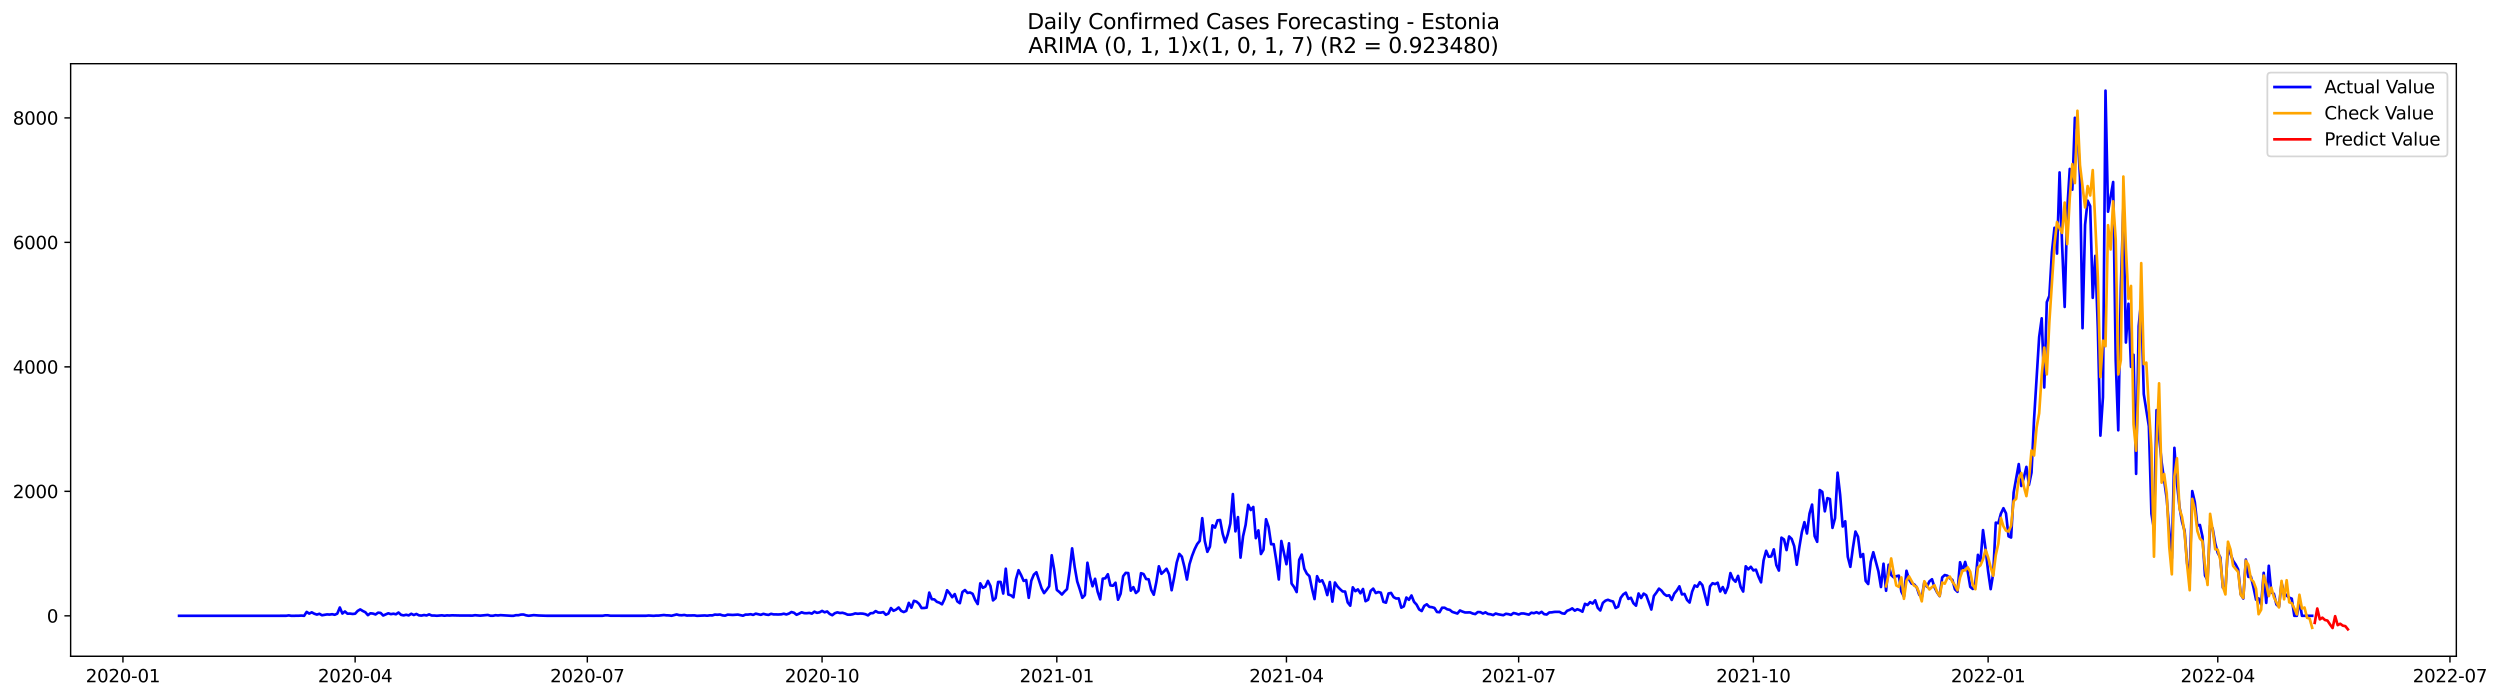 <?xml version="1.0" encoding="utf-8" standalone="no"?>
<!DOCTYPE svg PUBLIC "-//W3C//DTD SVG 1.1//EN"
  "http://www.w3.org/Graphics/SVG/1.1/DTD/svg11.dtd">
<svg xmlns:xlink="http://www.w3.org/1999/xlink" width="1403.361pt" height="392.274pt" viewBox="0 0 1403.361 392.274" xmlns="http://www.w3.org/2000/svg" version="1.1">
 <defs>
  <style type="text/css">*{stroke-linejoin: round; stroke-linecap: butt}</style>
 </defs>
 <g id="figure_1">
  <g id="patch_1">
   <path d="M 0 392.274 
L 1403.361 392.274 
L 1403.361 0 
L 0 0 
z
" style="fill: #ffffff"/>
  </g>
  <g id="axes_1">
   <g id="patch_2">
    <path d="M 39.65 368.396 
L 1378.85 368.396 
L 1378.85 35.755 
L 39.65 35.755 
z
" style="fill: #ffffff"/>
   </g>
   <g id="matplotlib.axis_1">
    <g id="xtick_1">
     <g id="line2d_1">
      <defs>
       <path id="m7195fd3044" d="M 0 0 
L 0 3.5 
" style="stroke: #000000; stroke-width: 0.8"/>
      </defs>
      <g>
       <use xlink:href="#m7195fd3044" x="69.012" y="368.396" style="stroke: #000000; stroke-width: 0.8"/>
      </g>
     </g>
     <g id="text_1">
      <!-- 2020-01 -->
      <g transform="translate(48.121 382.994)scale(0.1 -0.1)">
       <defs>
        <path id="DejaVuSans-32" d="M 1228 531 
L 3431 531 
L 3431 0 
L 469 0 
L 469 531 
Q 828 903 1448 1529 
Q 2069 2156 2228 2338 
Q 2531 2678 2651 2914 
Q 2772 3150 2772 3378 
Q 2772 3750 2511 3984 
Q 2250 4219 1831 4219 
Q 1534 4219 1204 4116 
Q 875 4013 500 3803 
L 500 4441 
Q 881 4594 1212 4672 
Q 1544 4750 1819 4750 
Q 2544 4750 2975 4387 
Q 3406 4025 3406 3419 
Q 3406 3131 3298 2873 
Q 3191 2616 2906 2266 
Q 2828 2175 2409 1742 
Q 1991 1309 1228 531 
z
" transform="scale(0.016)"/>
        <path id="DejaVuSans-30" d="M 2034 4250 
Q 1547 4250 1301 3770 
Q 1056 3291 1056 2328 
Q 1056 1369 1301 889 
Q 1547 409 2034 409 
Q 2525 409 2770 889 
Q 3016 1369 3016 2328 
Q 3016 3291 2770 3770 
Q 2525 4250 2034 4250 
z
M 2034 4750 
Q 2819 4750 3233 4129 
Q 3647 3509 3647 2328 
Q 3647 1150 3233 529 
Q 2819 -91 2034 -91 
Q 1250 -91 836 529 
Q 422 1150 422 2328 
Q 422 3509 836 4129 
Q 1250 4750 2034 4750 
z
" transform="scale(0.016)"/>
        <path id="DejaVuSans-2d" d="M 313 2009 
L 1997 2009 
L 1997 1497 
L 313 1497 
L 313 2009 
z
" transform="scale(0.016)"/>
        <path id="DejaVuSans-31" d="M 794 531 
L 1825 531 
L 1825 4091 
L 703 3866 
L 703 4441 
L 1819 4666 
L 2450 4666 
L 2450 531 
L 3481 531 
L 3481 0 
L 794 0 
L 794 531 
z
" transform="scale(0.016)"/>
       </defs>
       <use xlink:href="#DejaVuSans-32"/>
       <use xlink:href="#DejaVuSans-30" x="63.623"/>
       <use xlink:href="#DejaVuSans-32" x="127.246"/>
       <use xlink:href="#DejaVuSans-30" x="190.869"/>
       <use xlink:href="#DejaVuSans-2d" x="254.492"/>
       <use xlink:href="#DejaVuSans-30" x="290.576"/>
       <use xlink:href="#DejaVuSans-31" x="354.199"/>
      </g>
     </g>
    </g>
    <g id="xtick_2">
     <g id="line2d_2">
      <g>
       <use xlink:href="#m7195fd3044" x="199.351" y="368.396" style="stroke: #000000; stroke-width: 0.8"/>
      </g>
     </g>
     <g id="text_2">
      <!-- 2020-04 -->
      <g transform="translate(178.46 382.994)scale(0.1 -0.1)">
       <defs>
        <path id="DejaVuSans-34" d="M 2419 4116 
L 825 1625 
L 2419 1625 
L 2419 4116 
z
M 2253 4666 
L 3047 4666 
L 3047 1625 
L 3713 1625 
L 3713 1100 
L 3047 1100 
L 3047 0 
L 2419 0 
L 2419 1100 
L 313 1100 
L 313 1709 
L 2253 4666 
z
" transform="scale(0.016)"/>
       </defs>
       <use xlink:href="#DejaVuSans-32"/>
       <use xlink:href="#DejaVuSans-30" x="63.623"/>
       <use xlink:href="#DejaVuSans-32" x="127.246"/>
       <use xlink:href="#DejaVuSans-30" x="190.869"/>
       <use xlink:href="#DejaVuSans-2d" x="254.492"/>
       <use xlink:href="#DejaVuSans-30" x="290.576"/>
       <use xlink:href="#DejaVuSans-34" x="354.199"/>
      </g>
     </g>
    </g>
    <g id="xtick_3">
     <g id="line2d_3">
      <g>
       <use xlink:href="#m7195fd3044" x="329.691" y="368.396" style="stroke: #000000; stroke-width: 0.8"/>
      </g>
     </g>
     <g id="text_3">
      <!-- 2020-07 -->
      <g transform="translate(308.799 382.994)scale(0.1 -0.1)">
       <defs>
        <path id="DejaVuSans-37" d="M 525 4666 
L 3525 4666 
L 3525 4397 
L 1831 0 
L 1172 0 
L 2766 4134 
L 525 4134 
L 525 4666 
z
" transform="scale(0.016)"/>
       </defs>
       <use xlink:href="#DejaVuSans-32"/>
       <use xlink:href="#DejaVuSans-30" x="63.623"/>
       <use xlink:href="#DejaVuSans-32" x="127.246"/>
       <use xlink:href="#DejaVuSans-30" x="190.869"/>
       <use xlink:href="#DejaVuSans-2d" x="254.492"/>
       <use xlink:href="#DejaVuSans-30" x="290.576"/>
       <use xlink:href="#DejaVuSans-37" x="354.199"/>
      </g>
     </g>
    </g>
    <g id="xtick_4">
     <g id="line2d_4">
      <g>
       <use xlink:href="#m7195fd3044" x="461.462" y="368.396" style="stroke: #000000; stroke-width: 0.8"/>
      </g>
     </g>
     <g id="text_4">
      <!-- 2020-10 -->
      <g transform="translate(440.571 382.994)scale(0.1 -0.1)">
       <use xlink:href="#DejaVuSans-32"/>
       <use xlink:href="#DejaVuSans-30" x="63.623"/>
       <use xlink:href="#DejaVuSans-32" x="127.246"/>
       <use xlink:href="#DejaVuSans-30" x="190.869"/>
       <use xlink:href="#DejaVuSans-2d" x="254.492"/>
       <use xlink:href="#DejaVuSans-31" x="290.576"/>
       <use xlink:href="#DejaVuSans-30" x="354.199"/>
      </g>
     </g>
    </g>
    <g id="xtick_5">
     <g id="line2d_5">
      <g>
       <use xlink:href="#m7195fd3044" x="593.234" y="368.396" style="stroke: #000000; stroke-width: 0.8"/>
      </g>
     </g>
     <g id="text_5">
      <!-- 2021-01 -->
      <g transform="translate(572.342 382.994)scale(0.1 -0.1)">
       <use xlink:href="#DejaVuSans-32"/>
       <use xlink:href="#DejaVuSans-30" x="63.623"/>
       <use xlink:href="#DejaVuSans-32" x="127.246"/>
       <use xlink:href="#DejaVuSans-31" x="190.869"/>
       <use xlink:href="#DejaVuSans-2d" x="254.492"/>
       <use xlink:href="#DejaVuSans-30" x="290.576"/>
       <use xlink:href="#DejaVuSans-31" x="354.199"/>
      </g>
     </g>
    </g>
    <g id="xtick_6">
     <g id="line2d_6">
      <g>
       <use xlink:href="#m7195fd3044" x="722.141" y="368.396" style="stroke: #000000; stroke-width: 0.8"/>
      </g>
     </g>
     <g id="text_6">
      <!-- 2021-04 -->
      <g transform="translate(701.249 382.994)scale(0.1 -0.1)">
       <use xlink:href="#DejaVuSans-32"/>
       <use xlink:href="#DejaVuSans-30" x="63.623"/>
       <use xlink:href="#DejaVuSans-32" x="127.246"/>
       <use xlink:href="#DejaVuSans-31" x="190.869"/>
       <use xlink:href="#DejaVuSans-2d" x="254.492"/>
       <use xlink:href="#DejaVuSans-30" x="290.576"/>
       <use xlink:href="#DejaVuSans-34" x="354.199"/>
      </g>
     </g>
    </g>
    <g id="xtick_7">
     <g id="line2d_7">
      <g>
       <use xlink:href="#m7195fd3044" x="852.48" y="368.396" style="stroke: #000000; stroke-width: 0.8"/>
      </g>
     </g>
     <g id="text_7">
      <!-- 2021-07 -->
      <g transform="translate(831.589 382.994)scale(0.1 -0.1)">
       <use xlink:href="#DejaVuSans-32"/>
       <use xlink:href="#DejaVuSans-30" x="63.623"/>
       <use xlink:href="#DejaVuSans-32" x="127.246"/>
       <use xlink:href="#DejaVuSans-31" x="190.869"/>
       <use xlink:href="#DejaVuSans-2d" x="254.492"/>
       <use xlink:href="#DejaVuSans-30" x="290.576"/>
       <use xlink:href="#DejaVuSans-37" x="354.199"/>
      </g>
     </g>
    </g>
    <g id="xtick_8">
     <g id="line2d_8">
      <g>
       <use xlink:href="#m7195fd3044" x="984.251" y="368.396" style="stroke: #000000; stroke-width: 0.8"/>
      </g>
     </g>
     <g id="text_8">
      <!-- 2021-10 -->
      <g transform="translate(963.36 382.994)scale(0.1 -0.1)">
       <use xlink:href="#DejaVuSans-32"/>
       <use xlink:href="#DejaVuSans-30" x="63.623"/>
       <use xlink:href="#DejaVuSans-32" x="127.246"/>
       <use xlink:href="#DejaVuSans-31" x="190.869"/>
       <use xlink:href="#DejaVuSans-2d" x="254.492"/>
       <use xlink:href="#DejaVuSans-31" x="290.576"/>
       <use xlink:href="#DejaVuSans-30" x="354.199"/>
      </g>
     </g>
    </g>
    <g id="xtick_9">
     <g id="line2d_9">
      <g>
       <use xlink:href="#m7195fd3044" x="1116.023" y="368.396" style="stroke: #000000; stroke-width: 0.8"/>
      </g>
     </g>
     <g id="text_9">
      <!-- 2022-01 -->
      <g transform="translate(1095.132 382.994)scale(0.1 -0.1)">
       <use xlink:href="#DejaVuSans-32"/>
       <use xlink:href="#DejaVuSans-30" x="63.623"/>
       <use xlink:href="#DejaVuSans-32" x="127.246"/>
       <use xlink:href="#DejaVuSans-32" x="190.869"/>
       <use xlink:href="#DejaVuSans-2d" x="254.492"/>
       <use xlink:href="#DejaVuSans-30" x="290.576"/>
       <use xlink:href="#DejaVuSans-31" x="354.199"/>
      </g>
     </g>
    </g>
    <g id="xtick_10">
     <g id="line2d_10">
      <g>
       <use xlink:href="#m7195fd3044" x="1244.93" y="368.396" style="stroke: #000000; stroke-width: 0.8"/>
      </g>
     </g>
     <g id="text_10">
      <!-- 2022-04 -->
      <g transform="translate(1224.039 382.994)scale(0.1 -0.1)">
       <use xlink:href="#DejaVuSans-32"/>
       <use xlink:href="#DejaVuSans-30" x="63.623"/>
       <use xlink:href="#DejaVuSans-32" x="127.246"/>
       <use xlink:href="#DejaVuSans-32" x="190.869"/>
       <use xlink:href="#DejaVuSans-2d" x="254.492"/>
       <use xlink:href="#DejaVuSans-30" x="290.576"/>
       <use xlink:href="#DejaVuSans-34" x="354.199"/>
      </g>
     </g>
    </g>
    <g id="xtick_11">
     <g id="line2d_11">
      <g>
       <use xlink:href="#m7195fd3044" x="1375.269" y="368.396" style="stroke: #000000; stroke-width: 0.8"/>
      </g>
     </g>
     <g id="text_11">
      <!-- 2022-07 -->
      <g transform="translate(1354.378 382.994)scale(0.1 -0.1)">
       <use xlink:href="#DejaVuSans-32"/>
       <use xlink:href="#DejaVuSans-30" x="63.623"/>
       <use xlink:href="#DejaVuSans-32" x="127.246"/>
       <use xlink:href="#DejaVuSans-32" x="190.869"/>
       <use xlink:href="#DejaVuSans-2d" x="254.492"/>
       <use xlink:href="#DejaVuSans-30" x="290.576"/>
       <use xlink:href="#DejaVuSans-37" x="354.199"/>
      </g>
     </g>
    </g>
   </g>
   <g id="matplotlib.axis_2">
    <g id="ytick_1">
     <g id="line2d_12">
      <defs>
       <path id="mf595c53044" d="M 0 0 
L -3.5 0 
" style="stroke: #000000; stroke-width: 0.8"/>
      </defs>
      <g>
       <use xlink:href="#mf595c53044" x="39.65" y="345.691" style="stroke: #000000; stroke-width: 0.8"/>
      </g>
     </g>
     <g id="text_12">
      <!-- 0 -->
      <g transform="translate(26.288 349.491)scale(0.1 -0.1)">
       <use xlink:href="#DejaVuSans-30"/>
      </g>
     </g>
    </g>
    <g id="ytick_2">
     <g id="line2d_13">
      <g>
       <use xlink:href="#mf595c53044" x="39.65" y="275.813" style="stroke: #000000; stroke-width: 0.8"/>
      </g>
     </g>
     <g id="text_13">
      <!-- 2000 -->
      <g transform="translate(7.2 279.612)scale(0.1 -0.1)">
       <use xlink:href="#DejaVuSans-32"/>
       <use xlink:href="#DejaVuSans-30" x="63.623"/>
       <use xlink:href="#DejaVuSans-30" x="127.246"/>
       <use xlink:href="#DejaVuSans-30" x="190.869"/>
      </g>
     </g>
    </g>
    <g id="ytick_3">
     <g id="line2d_14">
      <g>
       <use xlink:href="#mf595c53044" x="39.65" y="205.935" style="stroke: #000000; stroke-width: 0.8"/>
      </g>
     </g>
     <g id="text_14">
      <!-- 4000 -->
      <g transform="translate(7.2 209.734)scale(0.1 -0.1)">
       <use xlink:href="#DejaVuSans-34"/>
       <use xlink:href="#DejaVuSans-30" x="63.623"/>
       <use xlink:href="#DejaVuSans-30" x="127.246"/>
       <use xlink:href="#DejaVuSans-30" x="190.869"/>
      </g>
     </g>
    </g>
    <g id="ytick_4">
     <g id="line2d_15">
      <g>
       <use xlink:href="#mf595c53044" x="39.65" y="136.057" style="stroke: #000000; stroke-width: 0.8"/>
      </g>
     </g>
     <g id="text_15">
      <!-- 6000 -->
      <g transform="translate(7.2 139.856)scale(0.1 -0.1)">
       <defs>
        <path id="DejaVuSans-36" d="M 2113 2584 
Q 1688 2584 1439 2293 
Q 1191 2003 1191 1497 
Q 1191 994 1439 701 
Q 1688 409 2113 409 
Q 2538 409 2786 701 
Q 3034 994 3034 1497 
Q 3034 2003 2786 2293 
Q 2538 2584 2113 2584 
z
M 3366 4563 
L 3366 3988 
Q 3128 4100 2886 4159 
Q 2644 4219 2406 4219 
Q 1781 4219 1451 3797 
Q 1122 3375 1075 2522 
Q 1259 2794 1537 2939 
Q 1816 3084 2150 3084 
Q 2853 3084 3261 2657 
Q 3669 2231 3669 1497 
Q 3669 778 3244 343 
Q 2819 -91 2113 -91 
Q 1303 -91 875 529 
Q 447 1150 447 2328 
Q 447 3434 972 4092 
Q 1497 4750 2381 4750 
Q 2619 4750 2861 4703 
Q 3103 4656 3366 4563 
z
" transform="scale(0.016)"/>
       </defs>
       <use xlink:href="#DejaVuSans-36"/>
       <use xlink:href="#DejaVuSans-30" x="63.623"/>
       <use xlink:href="#DejaVuSans-30" x="127.246"/>
       <use xlink:href="#DejaVuSans-30" x="190.869"/>
      </g>
     </g>
    </g>
    <g id="ytick_5">
     <g id="line2d_16">
      <g>
       <use xlink:href="#mf595c53044" x="39.65" y="66.179" style="stroke: #000000; stroke-width: 0.8"/>
      </g>
     </g>
     <g id="text_16">
      <!-- 8000 -->
      <g transform="translate(7.2 69.978)scale(0.1 -0.1)">
       <defs>
        <path id="DejaVuSans-38" d="M 2034 2216 
Q 1584 2216 1326 1975 
Q 1069 1734 1069 1313 
Q 1069 891 1326 650 
Q 1584 409 2034 409 
Q 2484 409 2743 651 
Q 3003 894 3003 1313 
Q 3003 1734 2745 1975 
Q 2488 2216 2034 2216 
z
M 1403 2484 
Q 997 2584 770 2862 
Q 544 3141 544 3541 
Q 544 4100 942 4425 
Q 1341 4750 2034 4750 
Q 2731 4750 3128 4425 
Q 3525 4100 3525 3541 
Q 3525 3141 3298 2862 
Q 3072 2584 2669 2484 
Q 3125 2378 3379 2068 
Q 3634 1759 3634 1313 
Q 3634 634 3220 271 
Q 2806 -91 2034 -91 
Q 1263 -91 848 271 
Q 434 634 434 1313 
Q 434 1759 690 2068 
Q 947 2378 1403 2484 
z
M 1172 3481 
Q 1172 3119 1398 2916 
Q 1625 2713 2034 2713 
Q 2441 2713 2670 2916 
Q 2900 3119 2900 3481 
Q 2900 3844 2670 4047 
Q 2441 4250 2034 4250 
Q 1625 4250 1398 4047 
Q 1172 3844 1172 3481 
z
" transform="scale(0.016)"/>
       </defs>
       <use xlink:href="#DejaVuSans-38"/>
       <use xlink:href="#DejaVuSans-30" x="63.623"/>
       <use xlink:href="#DejaVuSans-30" x="127.246"/>
       <use xlink:href="#DejaVuSans-30" x="190.869"/>
      </g>
     </g>
    </g>
   </g>
   <g id="line2d_17">
    <path d="M 100.523 345.691 
L 160.679 345.656 
L 162.112 345.447 
L 163.544 345.691 
L 167.841 345.622 
L 169.273 345.552 
L 170.705 345.691 
L 172.138 343.49 
L 173.57 344.434 
L 175.002 343.735 
L 176.435 344.503 
L 177.867 344.993 
L 179.299 344.538 
L 180.731 345.377 
L 183.596 344.888 
L 185.028 344.993 
L 186.461 344.783 
L 187.893 345.097 
L 189.325 344.469 
L 190.758 341.01 
L 192.19 344.399 
L 193.622 343.246 
L 195.054 344.503 
L 196.487 344.434 
L 197.919 344.643 
L 199.351 344.503 
L 200.784 342.931 
L 202.216 342.093 
L 203.648 342.966 
L 205.081 343.665 
L 206.513 345.307 
L 207.945 344.259 
L 209.377 344.434 
L 210.81 344.923 
L 212.242 343.909 
L 213.674 344.084 
L 215.107 345.517 
L 217.971 344.259 
L 219.404 344.748 
L 220.836 344.503 
L 222.268 344.818 
L 223.7 343.84 
L 225.133 345.132 
L 226.565 345.447 
L 227.997 345.097 
L 229.43 345.447 
L 230.862 344.538 
L 232.294 345.237 
L 233.727 344.643 
L 235.159 345.412 
L 236.591 345.552 
L 238.023 345.237 
L 239.456 345.482 
L 240.888 344.888 
L 242.32 345.517 
L 243.753 345.517 
L 245.185 345.656 
L 248.05 345.412 
L 249.482 345.622 
L 250.914 345.447 
L 252.346 345.517 
L 253.779 345.412 
L 258.076 345.517 
L 265.237 345.552 
L 266.669 345.342 
L 269.534 345.587 
L 273.831 345.202 
L 275.263 345.622 
L 276.696 345.656 
L 278.128 345.342 
L 279.56 345.482 
L 280.992 345.307 
L 286.722 345.656 
L 288.154 345.691 
L 289.586 345.342 
L 291.019 345.342 
L 292.451 344.993 
L 293.883 344.958 
L 295.315 345.412 
L 296.748 345.656 
L 299.612 345.307 
L 302.477 345.517 
L 306.774 345.656 
L 338.284 345.656 
L 339.717 345.412 
L 341.149 345.412 
L 342.581 345.622 
L 348.311 345.656 
L 362.634 345.656 
L 364.066 345.517 
L 366.93 345.691 
L 368.363 345.552 
L 369.795 345.552 
L 372.66 345.237 
L 374.092 345.412 
L 375.524 345.447 
L 376.957 345.656 
L 379.821 344.923 
L 381.253 345.307 
L 382.686 345.377 
L 384.118 345.202 
L 385.55 345.517 
L 389.847 345.447 
L 391.28 345.691 
L 395.576 345.482 
L 397.009 345.622 
L 398.441 345.412 
L 399.873 345.447 
L 401.306 344.993 
L 402.738 345.097 
L 404.17 344.958 
L 405.603 345.447 
L 407.035 345.587 
L 408.467 345.028 
L 411.332 345.202 
L 414.196 344.993 
L 417.061 345.622 
L 418.493 344.993 
L 419.926 344.993 
L 421.358 344.783 
L 422.79 345.167 
L 424.222 344.469 
L 427.087 345.132 
L 428.519 344.573 
L 429.952 344.958 
L 431.384 345.167 
L 432.816 344.573 
L 434.249 344.888 
L 437.113 344.923 
L 438.545 344.853 
L 439.978 344.503 
L 441.41 344.923 
L 442.842 344.434 
L 444.275 343.56 
L 445.707 343.979 
L 447.139 345.097 
L 448.571 344.469 
L 450.004 343.7 
L 451.436 344.189 
L 452.868 344.224 
L 454.301 344.049 
L 455.733 344.469 
L 457.165 343.35 
L 458.598 344.014 
L 460.03 343.735 
L 461.462 342.931 
L 462.894 343.7 
L 464.327 343.246 
L 465.759 344.643 
L 467.191 345.342 
L 468.624 344.224 
L 470.056 343.735 
L 471.488 344.119 
L 472.921 343.979 
L 474.353 344.399 
L 475.785 345.028 
L 477.217 345.062 
L 478.65 344.818 
L 480.082 344.329 
L 481.514 344.538 
L 482.947 344.399 
L 484.379 344.469 
L 485.811 344.783 
L 487.244 345.447 
L 488.676 344.224 
L 490.108 344.154 
L 491.54 343.036 
L 492.973 343.84 
L 494.405 343.909 
L 495.837 343.595 
L 497.27 345.097 
L 498.702 344.399 
L 500.134 341.324 
L 501.567 342.861 
L 502.999 342.197 
L 504.431 341.01 
L 505.863 342.896 
L 507.296 343.56 
L 508.728 342.931 
L 510.16 338.424 
L 511.593 341.114 
L 513.025 337.271 
L 514.457 337.725 
L 515.89 338.983 
L 517.322 341.324 
L 518.754 341.289 
L 520.186 341.079 
L 521.619 332.659 
L 523.051 336.363 
L 524.483 336.467 
L 525.916 337.83 
L 527.348 338.319 
L 528.78 339.228 
L 530.213 336.223 
L 531.645 331.331 
L 533.077 333.078 
L 534.509 335.245 
L 535.942 333.498 
L 537.374 337.586 
L 538.806 338.599 
L 540.239 332.345 
L 541.671 331.227 
L 543.103 332.834 
L 544.536 332.589 
L 545.968 333.323 
L 547.4 336.747 
L 548.832 339.088 
L 550.265 327.453 
L 551.697 329.969 
L 553.129 329.27 
L 554.562 326.091 
L 555.994 328.991 
L 557.426 337.026 
L 558.859 335.769 
L 560.291 326.685 
L 561.723 326.685 
L 563.155 333.183 
L 564.588 319.243 
L 566.02 333.742 
L 567.452 334.161 
L 568.885 335.314 
L 570.317 325.112 
L 571.749 320.081 
L 573.182 322.841 
L 574.614 326.091 
L 576.046 325.601 
L 577.478 335.594 
L 578.911 325.986 
L 580.343 322.562 
L 581.775 321.234 
L 584.64 330.143 
L 586.072 332.939 
L 587.505 331.157 
L 588.937 329.095 
L 590.369 311.696 
L 591.801 320.046 
L 593.234 331.157 
L 594.666 332.31 
L 596.098 333.742 
L 597.531 332.065 
L 598.963 330.703 
L 600.395 320.64 
L 601.828 307.817 
L 603.26 318.229 
L 604.692 326.405 
L 606.124 330.772 
L 607.557 335.594 
L 608.989 334.057 
L 610.421 315.888 
L 611.854 323.68 
L 613.286 329.095 
L 614.718 324.903 
L 616.151 332.135 
L 617.583 336.433 
L 619.015 324.833 
L 620.447 324.623 
L 621.88 322.352 
L 623.312 328.606 
L 624.744 328.816 
L 626.177 327.104 
L 627.609 336.642 
L 629.041 333.288 
L 630.474 323.47 
L 631.906 321.583 
L 633.338 321.688 
L 634.77 331.576 
L 636.203 329.584 
L 637.635 332.869 
L 639.067 331.611 
L 640.5 321.758 
L 641.932 322.247 
L 643.364 325.042 
L 644.797 325.182 
L 646.229 331.157 
L 647.661 333.847 
L 649.093 326.754 
L 650.526 317.88 
L 651.958 322.108 
L 653.39 320.78 
L 654.823 319.277 
L 656.255 322.387 
L 657.687 331.331 
L 659.12 324.134 
L 660.552 315.784 
L 661.984 310.927 
L 663.416 312.464 
L 664.849 318.194 
L 666.281 325.322 
L 667.713 316.727 
L 669.146 312.08 
L 670.578 308.376 
L 672.01 305.442 
L 673.443 303.66 
L 674.875 290.872 
L 676.307 303.73 
L 677.739 309.774 
L 679.172 306.874 
L 680.604 294.89 
L 682.036 296.183 
L 683.469 292.095 
L 684.901 291.885 
L 686.333 299.607 
L 687.766 304.463 
L 689.198 299.991 
L 690.63 293.912 
L 692.062 277.351 
L 693.495 298.279 
L 694.927 290.278 
L 696.359 313.023 
L 697.792 301.004 
L 699.224 294.61 
L 700.656 283.395 
L 702.089 286.295 
L 703.521 284.583 
L 704.953 302.087 
L 706.385 297.72 
L 707.818 310.997 
L 709.25 308.586 
L 710.682 291.466 
L 712.115 295.763 
L 713.547 305.511 
L 714.979 305.477 
L 716.411 314.526 
L 717.844 325.287 
L 719.276 303.695 
L 722.141 316.727 
L 723.573 304.987 
L 725.005 327.558 
L 726.438 329.55 
L 727.87 332.345 
L 729.302 314.281 
L 730.734 311.311 
L 732.167 319.243 
L 733.599 322.038 
L 735.031 323.4 
L 736.464 330.388 
L 737.896 336.293 
L 739.328 323.435 
L 740.761 326.51 
L 742.193 325.741 
L 743.625 328.991 
L 745.057 334.057 
L 746.49 326.719 
L 747.922 337.725 
L 749.354 326.999 
L 750.787 329.2 
L 752.219 330.703 
L 753.651 331.995 
L 755.084 332.065 
L 756.516 338.179 
L 757.948 339.996 
L 759.38 329.689 
L 760.813 331.856 
L 762.245 330.842 
L 763.677 333.043 
L 765.11 330.633 
L 766.542 337.481 
L 767.974 336.677 
L 769.407 331.681 
L 770.839 330.423 
L 772.271 332.904 
L 773.703 332.345 
L 775.136 332.694 
L 776.568 337.83 
L 778 338.319 
L 779.433 333.148 
L 780.865 332.834 
L 782.297 335.21 
L 783.73 335.978 
L 785.162 335.908 
L 786.594 341.114 
L 788.026 340.346 
L 789.459 335.419 
L 790.891 336.712 
L 792.323 334.266 
L 793.756 337.83 
L 795.188 339.402 
L 796.62 342.093 
L 798.053 343.001 
L 799.485 340.101 
L 800.917 339.228 
L 802.349 340.66 
L 803.782 340.835 
L 805.214 341.254 
L 806.646 343.525 
L 808.079 343.665 
L 809.511 341.149 
L 810.943 341.149 
L 812.376 342.023 
L 813.808 342.337 
L 815.24 343.49 
L 818.105 344.399 
L 819.537 342.687 
L 820.969 343.316 
L 822.402 343.805 
L 825.266 343.77 
L 826.699 344.399 
L 828.131 344.713 
L 829.563 343.56 
L 830.995 343.63 
L 832.428 344.399 
L 833.86 343.735 
L 835.292 344.643 
L 836.725 344.818 
L 838.157 345.272 
L 839.589 344.399 
L 841.022 344.818 
L 843.886 345.342 
L 845.318 344.538 
L 846.751 344.748 
L 848.183 345.167 
L 849.615 344.119 
L 851.048 344.434 
L 852.48 344.958 
L 853.912 344.364 
L 855.345 344.364 
L 858.209 345.028 
L 859.641 343.944 
L 861.074 344.224 
L 862.506 343.665 
L 863.938 344.329 
L 865.371 343.455 
L 866.803 344.748 
L 868.235 344.958 
L 869.668 343.805 
L 871.1 343.735 
L 872.532 343.49 
L 875.397 343.455 
L 876.829 344.259 
L 878.261 344.503 
L 879.694 342.861 
L 881.126 342.337 
L 882.558 341.499 
L 883.991 342.791 
L 885.423 341.988 
L 886.855 342.547 
L 888.287 343.385 
L 889.72 338.948 
L 891.152 339.612 
L 892.584 338.005 
L 894.017 338.808 
L 895.449 336.992 
L 896.881 341.219 
L 898.314 342.687 
L 899.746 338.459 
L 901.178 337.201 
L 902.61 336.677 
L 904.043 337.271 
L 905.475 337.655 
L 906.907 341.289 
L 908.34 340.555 
L 909.772 335.594 
L 911.204 333.672 
L 912.637 332.694 
L 914.069 336.188 
L 915.501 335.559 
L 916.933 338.634 
L 918.366 339.996 
L 919.798 333.148 
L 921.23 335.699 
L 922.663 333.218 
L 924.095 334.127 
L 926.96 342.163 
L 928.392 334.546 
L 929.824 332.624 
L 931.256 330.423 
L 932.689 331.576 
L 934.121 333.428 
L 935.553 334.441 
L 936.986 334.161 
L 938.418 336.782 
L 939.85 333.218 
L 941.283 331.471 
L 942.715 329.13 
L 944.147 333.672 
L 945.579 333.393 
L 947.012 336.782 
L 948.444 338.249 
L 949.876 332.1 
L 951.309 328.641 
L 952.741 329.375 
L 954.173 326.824 
L 955.606 328.466 
L 958.47 339.507 
L 959.902 329.165 
L 961.335 327.383 
L 962.767 327.872 
L 964.199 327.104 
L 965.632 332.03 
L 967.064 329.55 
L 968.496 332.904 
L 969.929 329.515 
L 971.361 321.688 
L 972.793 325.112 
L 974.225 326.545 
L 975.658 323.26 
L 977.09 329.445 
L 978.522 332.065 
L 979.955 317.88 
L 981.387 319.592 
L 982.819 318.159 
L 984.251 320.221 
L 985.684 319.767 
L 987.116 323.715 
L 988.548 326.894 
L 989.981 314.526 
L 991.413 309.18 
L 992.845 312.534 
L 994.278 312.36 
L 995.71 308.376 
L 997.142 317.216 
L 998.574 320.291 
L 1000.007 301.808 
L 1001.439 302.821 
L 1002.871 308.796 
L 1004.304 301.144 
L 1005.736 302.507 
L 1007.168 306.595 
L 1008.601 317.006 
L 1010.033 307.223 
L 1011.465 298.663 
L 1012.897 293.108 
L 1014.33 299.467 
L 1015.762 288.321 
L 1017.194 283.255 
L 1018.627 300.934 
L 1020.059 304.149 
L 1021.491 275.08 
L 1022.924 276.093 
L 1024.356 287.029 
L 1025.788 279.622 
L 1027.22 280.111 
L 1028.653 296.322 
L 1030.085 290.872 
L 1031.517 265.332 
L 1032.95 277.805 
L 1034.382 295.554 
L 1035.814 292.619 
L 1037.247 312.569 
L 1038.679 318.194 
L 1040.111 307.643 
L 1041.543 298.384 
L 1042.976 301.284 
L 1044.408 312.674 
L 1045.84 310.997 
L 1047.273 326.091 
L 1048.705 327.838 
L 1050.137 315.399 
L 1051.57 309.984 
L 1054.434 320.745 
L 1055.866 329.515 
L 1057.299 316.447 
L 1058.731 331.611 
L 1060.163 317.041 
L 1061.596 322.806 
L 1063.028 324.064 
L 1064.46 323.47 
L 1065.893 323.121 
L 1067.325 332.1 
L 1068.757 334.825 
L 1070.189 320.395 
L 1071.622 325.182 
L 1073.054 327.593 
L 1074.486 328.012 
L 1075.919 329.654 
L 1077.351 333.847 
L 1078.783 335.175 
L 1080.216 326.719 
L 1081.648 329.375 
L 1083.08 326.335 
L 1084.512 325.147 
L 1085.945 329.759 
L 1087.377 332.519 
L 1088.809 334.616 
L 1090.242 324.099 
L 1091.674 322.806 
L 1093.106 323.156 
L 1094.539 324.623 
L 1095.971 325.532 
L 1097.403 330.807 
L 1098.835 332.205 
L 1100.268 315.609 
L 1101.7 320.361 
L 1103.132 315.434 
L 1104.565 320.885 
L 1105.997 329.445 
L 1107.429 330.598 
L 1108.862 327.034 
L 1110.294 311.451 
L 1111.726 315.015 
L 1113.158 297.58 
L 1114.591 308.167 
L 1116.023 320.71 
L 1117.455 330.703 
L 1118.888 321.793 
L 1120.32 293.388 
L 1121.752 293.702 
L 1123.185 288.321 
L 1124.617 285.282 
L 1126.049 288.147 
L 1127.481 301.039 
L 1128.914 301.738 
L 1130.346 276.512 
L 1133.211 260.51 
L 1134.643 272.808 
L 1136.075 268.127 
L 1137.508 262.082 
L 1138.94 272.18 
L 1140.372 265.297 
L 1141.804 235.354 
L 1144.669 189.199 
L 1146.101 178.683 
L 1147.534 217.5 
L 1148.966 169.598 
L 1150.398 166.035 
L 1151.831 141.542 
L 1153.263 127.881 
L 1154.695 142.346 
L 1156.127 96.785 
L 1157.56 137.769 
L 1158.992 172.289 
L 1160.424 117.993 
L 1161.857 94.829 
L 1163.289 106.464 
L 1164.721 66.109 
L 1166.154 72.782 
L 1167.586 99.511 
L 1169.018 184.238 
L 1170.45 126.204 
L 1171.883 112.648 
L 1173.315 115.722 
L 1174.747 167.188 
L 1176.18 143.604 
L 1177.612 184.622 
L 1179.044 244.543 
L 1180.477 223.02 
L 1181.909 50.876 
L 1183.341 118.832 
L 1186.206 102.166 
L 1187.638 202.057 
L 1189.07 241.538 
L 1190.503 161.877 
L 1191.935 116.456 
L 1193.367 192.274 
L 1194.8 170.507 
L 1196.232 205.935 
L 1197.664 199.157 
L 1199.096 265.995 
L 1200.529 183.12 
L 1201.961 168.725 
L 1203.393 221.203 
L 1206.258 239.302 
L 1207.69 288.356 
L 1209.123 296.986 
L 1210.555 230.218 
L 1213.419 259.427 
L 1216.284 280.006 
L 1217.716 297.79 
L 1219.149 313.373 
L 1220.581 251.391 
L 1222.013 271.062 
L 1223.446 284.583 
L 1224.878 292.898 
L 1226.31 297.93 
L 1227.742 316.517 
L 1229.175 322.387 
L 1230.607 275.673 
L 1232.039 281.823 
L 1233.472 295.1 
L 1234.904 294.68 
L 1236.336 301.179 
L 1237.769 323.086 
L 1239.201 325.671 
L 1240.633 295.065 
L 1242.065 296.637 
L 1243.498 305.022 
L 1244.93 310.403 
L 1246.362 312.884 
L 1247.795 329.864 
L 1249.227 330.772 
L 1250.659 307.258 
L 1253.524 314.735 
L 1254.956 316.867 
L 1256.388 319.662 
L 1257.821 333.568 
L 1259.253 335.978 
L 1260.685 314.106 
L 1262.118 323.82 
L 1263.55 323.75 
L 1264.982 329.759 
L 1266.414 336.607 
L 1267.847 335.908 
L 1269.279 339.367 
L 1270.711 321.548 
L 1272.144 338.424 
L 1273.576 317.6 
L 1275.008 332.589 
L 1276.441 333.323 
L 1277.873 339.367 
L 1279.305 340.52 
L 1280.737 327.313 
L 1282.17 332.799 
L 1283.602 334.336 
L 1285.034 335.489 
L 1286.467 336.048 
L 1287.899 345.691 
L 1289.331 345.691 
L 1290.764 337.271 
L 1292.196 345.691 
L 1297.925 345.691 
L 1297.925 345.691 
" clip-path="url(#p5695749ed2)" style="fill: none; stroke: #0000ff; stroke-width: 1.5; stroke-linecap: square"/>
   </g>
   <g id="line2d_18">
    <path d="M 1058.731 329.119 
L 1060.163 322.434 
L 1061.596 313.471 
L 1063.028 321.688 
L 1064.46 328.642 
L 1065.893 329.426 
L 1067.325 324.118 
L 1068.757 336.146 
L 1070.189 325.928 
L 1071.622 323.559 
L 1074.486 328.764 
L 1075.919 329.447 
L 1077.351 332.847 
L 1078.783 337.565 
L 1080.216 326.277 
L 1081.648 328.807 
L 1083.08 330.893 
L 1084.512 329.544 
L 1085.945 328.541 
L 1087.377 332.265 
L 1088.809 334.547 
L 1090.242 326.995 
L 1091.674 327.651 
L 1093.106 324.561 
L 1094.539 323.65 
L 1095.971 326.656 
L 1097.403 328.521 
L 1098.835 331.386 
L 1100.268 324.183 
L 1101.7 320.172 
L 1103.132 320.156 
L 1104.565 318.448 
L 1105.997 320.978 
L 1107.429 328.403 
L 1108.862 330.754 
L 1110.294 318.547 
L 1111.726 317.332 
L 1113.158 313.905 
L 1114.591 308.675 
L 1116.023 312.846 
L 1117.455 318.412 
L 1118.888 323.23 
L 1120.32 311.576 
L 1121.752 305.177 
L 1123.185 290.752 
L 1124.617 295.419 
L 1126.049 297.856 
L 1127.481 298.35 
L 1128.914 295.145 
L 1130.346 281.314 
L 1131.778 280.019 
L 1133.211 268.815 
L 1134.643 265.52 
L 1136.075 273.081 
L 1137.508 278.495 
L 1138.94 269.173 
L 1140.372 252.826 
L 1141.804 255.704 
L 1143.237 239.943 
L 1144.669 232.025 
L 1146.101 210.5 
L 1147.534 195.104 
L 1148.966 210.15 
L 1150.398 180.732 
L 1153.263 137.26 
L 1154.695 124.618 
L 1156.127 128.175 
L 1157.56 130.736 
L 1158.992 113.703 
L 1160.424 137.043 
L 1161.857 111.078 
L 1163.289 92.115 
L 1164.721 102.778 
L 1166.154 62.171 
L 1167.586 92.668 
L 1170.45 116.433 
L 1171.883 104.452 
L 1173.315 109.732 
L 1174.747 95.483 
L 1177.612 155.651 
L 1179.044 211.677 
L 1180.477 191.241 
L 1181.909 194.364 
L 1183.341 126.399 
L 1184.773 140.04 
L 1186.206 113.023 
L 1187.638 134.439 
L 1189.07 210.19 
L 1190.503 202.237 
L 1191.935 99.102 
L 1193.367 139.413 
L 1194.8 167.769 
L 1196.232 160.508 
L 1197.664 238.219 
L 1199.096 252.998 
L 1200.529 214.284 
L 1201.961 147.712 
L 1203.393 204.386 
L 1204.826 203.548 
L 1206.258 229.534 
L 1207.69 251.534 
L 1209.123 312.492 
L 1210.555 250.436 
L 1211.987 215.173 
L 1213.419 270.938 
L 1214.852 266.07 
L 1216.284 277.068 
L 1217.716 307.315 
L 1219.149 322.392 
L 1220.581 267.417 
L 1222.013 257.249 
L 1223.446 285.47 
L 1224.878 290.18 
L 1226.31 299.389 
L 1227.742 317.386 
L 1229.175 331.329 
L 1230.607 280.024 
L 1232.039 286.063 
L 1233.472 298.072 
L 1234.904 302.322 
L 1236.336 303.797 
L 1237.769 317.898 
L 1239.201 328.375 
L 1240.633 288.441 
L 1242.065 297.472 
L 1243.498 308.308 
L 1244.93 308.602 
L 1246.362 314.362 
L 1247.795 329.321 
L 1249.227 333.682 
L 1250.659 304.087 
L 1252.091 308.478 
L 1253.524 317.633 
L 1256.388 321.084 
L 1257.821 333.921 
L 1259.253 335.666 
L 1260.685 314.715 
L 1262.118 317.144 
L 1263.55 325.056 
L 1264.982 326.555 
L 1266.414 330.468 
L 1267.847 344.789 
L 1269.279 342.274 
L 1270.711 323.1 
L 1272.144 327.798 
L 1273.576 334.645 
L 1275.008 329.887 
L 1276.441 335.205 
L 1279.305 340.974 
L 1280.737 326.077 
L 1282.17 336.417 
L 1283.602 325.716 
L 1285.034 338.084 
L 1286.467 338.623 
L 1287.899 341.544 
L 1289.331 344.915 
L 1290.764 333.862 
L 1292.196 341.603 
L 1293.628 341.025 
L 1295.06 346.817 
L 1296.493 347.185 
L 1297.925 352.41 
L 1297.925 352.41 
" clip-path="url(#p5695749ed2)" style="fill: none; stroke: #ffa500; stroke-width: 1.5; stroke-linecap: square"/>
   </g>
   <g id="line2d_19">
    <path d="M 1299.357 349.635 
L 1300.79 341.587 
L 1302.222 347.676 
L 1303.654 346.736 
L 1305.087 348.025 
L 1306.519 348.36 
L 1307.951 350.539 
L 1309.383 352.529 
L 1310.816 345.891 
L 1312.248 350.914 
L 1313.68 350.138 
L 1315.113 351.202 
L 1316.545 351.478 
L 1317.977 353.276 
" clip-path="url(#p5695749ed2)" style="fill: none; stroke: #ff0000; stroke-width: 1.5; stroke-linecap: square"/>
   </g>
   <g id="patch_3">
    <path d="M 39.65 368.396 
L 39.65 35.755 
" style="fill: none; stroke: #000000; stroke-width: 0.8; stroke-linejoin: miter; stroke-linecap: square"/>
   </g>
   <g id="patch_4">
    <path d="M 1378.85 368.396 
L 1378.85 35.755 
" style="fill: none; stroke: #000000; stroke-width: 0.8; stroke-linejoin: miter; stroke-linecap: square"/>
   </g>
   <g id="patch_5">
    <path d="M 39.65 368.396 
L 1378.85 368.396 
" style="fill: none; stroke: #000000; stroke-width: 0.8; stroke-linejoin: miter; stroke-linecap: square"/>
   </g>
   <g id="patch_6">
    <path d="M 39.65 35.755 
L 1378.85 35.755 
" style="fill: none; stroke: #000000; stroke-width: 0.8; stroke-linejoin: miter; stroke-linecap: square"/>
   </g>
   <g id="text_17">
    <!-- Daily Confirmed Cases Forecasting - Estonia -->
    <g transform="translate(576.663 16.318)scale(0.12 -0.12)">
     <defs>
      <path id="DejaVuSans-44" d="M 1259 4147 
L 1259 519 
L 2022 519 
Q 2988 519 3436 956 
Q 3884 1394 3884 2338 
Q 3884 3275 3436 3711 
Q 2988 4147 2022 4147 
L 1259 4147 
z
M 628 4666 
L 1925 4666 
Q 3281 4666 3915 4102 
Q 4550 3538 4550 2338 
Q 4550 1131 3912 565 
Q 3275 0 1925 0 
L 628 0 
L 628 4666 
z
" transform="scale(0.016)"/>
      <path id="DejaVuSans-61" d="M 2194 1759 
Q 1497 1759 1228 1600 
Q 959 1441 959 1056 
Q 959 750 1161 570 
Q 1363 391 1709 391 
Q 2188 391 2477 730 
Q 2766 1069 2766 1631 
L 2766 1759 
L 2194 1759 
z
M 3341 1997 
L 3341 0 
L 2766 0 
L 2766 531 
Q 2569 213 2275 61 
Q 1981 -91 1556 -91 
Q 1019 -91 701 211 
Q 384 513 384 1019 
Q 384 1609 779 1909 
Q 1175 2209 1959 2209 
L 2766 2209 
L 2766 2266 
Q 2766 2663 2505 2880 
Q 2244 3097 1772 3097 
Q 1472 3097 1187 3025 
Q 903 2953 641 2809 
L 641 3341 
Q 956 3463 1253 3523 
Q 1550 3584 1831 3584 
Q 2591 3584 2966 3190 
Q 3341 2797 3341 1997 
z
" transform="scale(0.016)"/>
      <path id="DejaVuSans-69" d="M 603 3500 
L 1178 3500 
L 1178 0 
L 603 0 
L 603 3500 
z
M 603 4863 
L 1178 4863 
L 1178 4134 
L 603 4134 
L 603 4863 
z
" transform="scale(0.016)"/>
      <path id="DejaVuSans-6c" d="M 603 4863 
L 1178 4863 
L 1178 0 
L 603 0 
L 603 4863 
z
" transform="scale(0.016)"/>
      <path id="DejaVuSans-79" d="M 2059 -325 
Q 1816 -950 1584 -1140 
Q 1353 -1331 966 -1331 
L 506 -1331 
L 506 -850 
L 844 -850 
Q 1081 -850 1212 -737 
Q 1344 -625 1503 -206 
L 1606 56 
L 191 3500 
L 800 3500 
L 1894 763 
L 2988 3500 
L 3597 3500 
L 2059 -325 
z
" transform="scale(0.016)"/>
      <path id="DejaVuSans-20" transform="scale(0.016)"/>
      <path id="DejaVuSans-43" d="M 4122 4306 
L 4122 3641 
Q 3803 3938 3442 4084 
Q 3081 4231 2675 4231 
Q 1875 4231 1450 3742 
Q 1025 3253 1025 2328 
Q 1025 1406 1450 917 
Q 1875 428 2675 428 
Q 3081 428 3442 575 
Q 3803 722 4122 1019 
L 4122 359 
Q 3791 134 3420 21 
Q 3050 -91 2638 -91 
Q 1578 -91 968 557 
Q 359 1206 359 2328 
Q 359 3453 968 4101 
Q 1578 4750 2638 4750 
Q 3056 4750 3426 4639 
Q 3797 4528 4122 4306 
z
" transform="scale(0.016)"/>
      <path id="DejaVuSans-6f" d="M 1959 3097 
Q 1497 3097 1228 2736 
Q 959 2375 959 1747 
Q 959 1119 1226 758 
Q 1494 397 1959 397 
Q 2419 397 2687 759 
Q 2956 1122 2956 1747 
Q 2956 2369 2687 2733 
Q 2419 3097 1959 3097 
z
M 1959 3584 
Q 2709 3584 3137 3096 
Q 3566 2609 3566 1747 
Q 3566 888 3137 398 
Q 2709 -91 1959 -91 
Q 1206 -91 779 398 
Q 353 888 353 1747 
Q 353 2609 779 3096 
Q 1206 3584 1959 3584 
z
" transform="scale(0.016)"/>
      <path id="DejaVuSans-6e" d="M 3513 2113 
L 3513 0 
L 2938 0 
L 2938 2094 
Q 2938 2591 2744 2837 
Q 2550 3084 2163 3084 
Q 1697 3084 1428 2787 
Q 1159 2491 1159 1978 
L 1159 0 
L 581 0 
L 581 3500 
L 1159 3500 
L 1159 2956 
Q 1366 3272 1645 3428 
Q 1925 3584 2291 3584 
Q 2894 3584 3203 3211 
Q 3513 2838 3513 2113 
z
" transform="scale(0.016)"/>
      <path id="DejaVuSans-66" d="M 2375 4863 
L 2375 4384 
L 1825 4384 
Q 1516 4384 1395 4259 
Q 1275 4134 1275 3809 
L 1275 3500 
L 2222 3500 
L 2222 3053 
L 1275 3053 
L 1275 0 
L 697 0 
L 697 3053 
L 147 3053 
L 147 3500 
L 697 3500 
L 697 3744 
Q 697 4328 969 4595 
Q 1241 4863 1831 4863 
L 2375 4863 
z
" transform="scale(0.016)"/>
      <path id="DejaVuSans-72" d="M 2631 2963 
Q 2534 3019 2420 3045 
Q 2306 3072 2169 3072 
Q 1681 3072 1420 2755 
Q 1159 2438 1159 1844 
L 1159 0 
L 581 0 
L 581 3500 
L 1159 3500 
L 1159 2956 
Q 1341 3275 1631 3429 
Q 1922 3584 2338 3584 
Q 2397 3584 2469 3576 
Q 2541 3569 2628 3553 
L 2631 2963 
z
" transform="scale(0.016)"/>
      <path id="DejaVuSans-6d" d="M 3328 2828 
Q 3544 3216 3844 3400 
Q 4144 3584 4550 3584 
Q 5097 3584 5394 3201 
Q 5691 2819 5691 2113 
L 5691 0 
L 5113 0 
L 5113 2094 
Q 5113 2597 4934 2840 
Q 4756 3084 4391 3084 
Q 3944 3084 3684 2787 
Q 3425 2491 3425 1978 
L 3425 0 
L 2847 0 
L 2847 2094 
Q 2847 2600 2669 2842 
Q 2491 3084 2119 3084 
Q 1678 3084 1418 2786 
Q 1159 2488 1159 1978 
L 1159 0 
L 581 0 
L 581 3500 
L 1159 3500 
L 1159 2956 
Q 1356 3278 1631 3431 
Q 1906 3584 2284 3584 
Q 2666 3584 2933 3390 
Q 3200 3197 3328 2828 
z
" transform="scale(0.016)"/>
      <path id="DejaVuSans-65" d="M 3597 1894 
L 3597 1613 
L 953 1613 
Q 991 1019 1311 708 
Q 1631 397 2203 397 
Q 2534 397 2845 478 
Q 3156 559 3463 722 
L 3463 178 
Q 3153 47 2828 -22 
Q 2503 -91 2169 -91 
Q 1331 -91 842 396 
Q 353 884 353 1716 
Q 353 2575 817 3079 
Q 1281 3584 2069 3584 
Q 2775 3584 3186 3129 
Q 3597 2675 3597 1894 
z
M 3022 2063 
Q 3016 2534 2758 2815 
Q 2500 3097 2075 3097 
Q 1594 3097 1305 2825 
Q 1016 2553 972 2059 
L 3022 2063 
z
" transform="scale(0.016)"/>
      <path id="DejaVuSans-64" d="M 2906 2969 
L 2906 4863 
L 3481 4863 
L 3481 0 
L 2906 0 
L 2906 525 
Q 2725 213 2448 61 
Q 2172 -91 1784 -91 
Q 1150 -91 751 415 
Q 353 922 353 1747 
Q 353 2572 751 3078 
Q 1150 3584 1784 3584 
Q 2172 3584 2448 3432 
Q 2725 3281 2906 2969 
z
M 947 1747 
Q 947 1113 1208 752 
Q 1469 391 1925 391 
Q 2381 391 2643 752 
Q 2906 1113 2906 1747 
Q 2906 2381 2643 2742 
Q 2381 3103 1925 3103 
Q 1469 3103 1208 2742 
Q 947 2381 947 1747 
z
" transform="scale(0.016)"/>
      <path id="DejaVuSans-73" d="M 2834 3397 
L 2834 2853 
Q 2591 2978 2328 3040 
Q 2066 3103 1784 3103 
Q 1356 3103 1142 2972 
Q 928 2841 928 2578 
Q 928 2378 1081 2264 
Q 1234 2150 1697 2047 
L 1894 2003 
Q 2506 1872 2764 1633 
Q 3022 1394 3022 966 
Q 3022 478 2636 193 
Q 2250 -91 1575 -91 
Q 1294 -91 989 -36 
Q 684 19 347 128 
L 347 722 
Q 666 556 975 473 
Q 1284 391 1588 391 
Q 1994 391 2212 530 
Q 2431 669 2431 922 
Q 2431 1156 2273 1281 
Q 2116 1406 1581 1522 
L 1381 1569 
Q 847 1681 609 1914 
Q 372 2147 372 2553 
Q 372 3047 722 3315 
Q 1072 3584 1716 3584 
Q 2034 3584 2315 3537 
Q 2597 3491 2834 3397 
z
" transform="scale(0.016)"/>
      <path id="DejaVuSans-46" d="M 628 4666 
L 3309 4666 
L 3309 4134 
L 1259 4134 
L 1259 2759 
L 3109 2759 
L 3109 2228 
L 1259 2228 
L 1259 0 
L 628 0 
L 628 4666 
z
" transform="scale(0.016)"/>
      <path id="DejaVuSans-63" d="M 3122 3366 
L 3122 2828 
Q 2878 2963 2633 3030 
Q 2388 3097 2138 3097 
Q 1578 3097 1268 2742 
Q 959 2388 959 1747 
Q 959 1106 1268 751 
Q 1578 397 2138 397 
Q 2388 397 2633 464 
Q 2878 531 3122 666 
L 3122 134 
Q 2881 22 2623 -34 
Q 2366 -91 2075 -91 
Q 1284 -91 818 406 
Q 353 903 353 1747 
Q 353 2603 823 3093 
Q 1294 3584 2113 3584 
Q 2378 3584 2631 3529 
Q 2884 3475 3122 3366 
z
" transform="scale(0.016)"/>
      <path id="DejaVuSans-74" d="M 1172 4494 
L 1172 3500 
L 2356 3500 
L 2356 3053 
L 1172 3053 
L 1172 1153 
Q 1172 725 1289 603 
Q 1406 481 1766 481 
L 2356 481 
L 2356 0 
L 1766 0 
Q 1100 0 847 248 
Q 594 497 594 1153 
L 594 3053 
L 172 3053 
L 172 3500 
L 594 3500 
L 594 4494 
L 1172 4494 
z
" transform="scale(0.016)"/>
      <path id="DejaVuSans-67" d="M 2906 1791 
Q 2906 2416 2648 2759 
Q 2391 3103 1925 3103 
Q 1463 3103 1205 2759 
Q 947 2416 947 1791 
Q 947 1169 1205 825 
Q 1463 481 1925 481 
Q 2391 481 2648 825 
Q 2906 1169 2906 1791 
z
M 3481 434 
Q 3481 -459 3084 -895 
Q 2688 -1331 1869 -1331 
Q 1566 -1331 1297 -1286 
Q 1028 -1241 775 -1147 
L 775 -588 
Q 1028 -725 1275 -790 
Q 1522 -856 1778 -856 
Q 2344 -856 2625 -561 
Q 2906 -266 2906 331 
L 2906 616 
Q 2728 306 2450 153 
Q 2172 0 1784 0 
Q 1141 0 747 490 
Q 353 981 353 1791 
Q 353 2603 747 3093 
Q 1141 3584 1784 3584 
Q 2172 3584 2450 3431 
Q 2728 3278 2906 2969 
L 2906 3500 
L 3481 3500 
L 3481 434 
z
" transform="scale(0.016)"/>
      <path id="DejaVuSans-45" d="M 628 4666 
L 3578 4666 
L 3578 4134 
L 1259 4134 
L 1259 2753 
L 3481 2753 
L 3481 2222 
L 1259 2222 
L 1259 531 
L 3634 531 
L 3634 0 
L 628 0 
L 628 4666 
z
" transform="scale(0.016)"/>
     </defs>
     <use xlink:href="#DejaVuSans-44"/>
     <use xlink:href="#DejaVuSans-61" x="77.002"/>
     <use xlink:href="#DejaVuSans-69" x="138.281"/>
     <use xlink:href="#DejaVuSans-6c" x="166.064"/>
     <use xlink:href="#DejaVuSans-79" x="193.848"/>
     <use xlink:href="#DejaVuSans-20" x="253.027"/>
     <use xlink:href="#DejaVuSans-43" x="284.814"/>
     <use xlink:href="#DejaVuSans-6f" x="354.639"/>
     <use xlink:href="#DejaVuSans-6e" x="415.82"/>
     <use xlink:href="#DejaVuSans-66" x="479.199"/>
     <use xlink:href="#DejaVuSans-69" x="514.404"/>
     <use xlink:href="#DejaVuSans-72" x="542.188"/>
     <use xlink:href="#DejaVuSans-6d" x="581.551"/>
     <use xlink:href="#DejaVuSans-65" x="678.963"/>
     <use xlink:href="#DejaVuSans-64" x="740.486"/>
     <use xlink:href="#DejaVuSans-20" x="803.963"/>
     <use xlink:href="#DejaVuSans-43" x="835.75"/>
     <use xlink:href="#DejaVuSans-61" x="905.574"/>
     <use xlink:href="#DejaVuSans-73" x="966.854"/>
     <use xlink:href="#DejaVuSans-65" x="1018.953"/>
     <use xlink:href="#DejaVuSans-73" x="1080.477"/>
     <use xlink:href="#DejaVuSans-20" x="1132.576"/>
     <use xlink:href="#DejaVuSans-46" x="1164.363"/>
     <use xlink:href="#DejaVuSans-6f" x="1218.258"/>
     <use xlink:href="#DejaVuSans-72" x="1279.439"/>
     <use xlink:href="#DejaVuSans-65" x="1318.303"/>
     <use xlink:href="#DejaVuSans-63" x="1379.826"/>
     <use xlink:href="#DejaVuSans-61" x="1434.807"/>
     <use xlink:href="#DejaVuSans-73" x="1496.086"/>
     <use xlink:href="#DejaVuSans-74" x="1548.186"/>
     <use xlink:href="#DejaVuSans-69" x="1587.395"/>
     <use xlink:href="#DejaVuSans-6e" x="1615.178"/>
     <use xlink:href="#DejaVuSans-67" x="1678.557"/>
     <use xlink:href="#DejaVuSans-20" x="1742.033"/>
     <use xlink:href="#DejaVuSans-2d" x="1773.82"/>
     <use xlink:href="#DejaVuSans-20" x="1809.904"/>
     <use xlink:href="#DejaVuSans-45" x="1841.691"/>
     <use xlink:href="#DejaVuSans-73" x="1904.875"/>
     <use xlink:href="#DejaVuSans-74" x="1956.975"/>
     <use xlink:href="#DejaVuSans-6f" x="1996.184"/>
     <use xlink:href="#DejaVuSans-6e" x="2057.365"/>
     <use xlink:href="#DejaVuSans-69" x="2120.744"/>
     <use xlink:href="#DejaVuSans-61" x="2148.527"/>
    </g>
    <!-- ARIMA (0, 1, 1)x(1, 0, 1, 7) (R2 = 0.923480) -->
    <g transform="translate(577.266 29.756)scale(0.12 -0.12)">
     <defs>
      <path id="DejaVuSans-41" d="M 2188 4044 
L 1331 1722 
L 3047 1722 
L 2188 4044 
z
M 1831 4666 
L 2547 4666 
L 4325 0 
L 3669 0 
L 3244 1197 
L 1141 1197 
L 716 0 
L 50 0 
L 1831 4666 
z
" transform="scale(0.016)"/>
      <path id="DejaVuSans-52" d="M 2841 2188 
Q 3044 2119 3236 1894 
Q 3428 1669 3622 1275 
L 4263 0 
L 3584 0 
L 2988 1197 
Q 2756 1666 2539 1819 
Q 2322 1972 1947 1972 
L 1259 1972 
L 1259 0 
L 628 0 
L 628 4666 
L 2053 4666 
Q 2853 4666 3247 4331 
Q 3641 3997 3641 3322 
Q 3641 2881 3436 2590 
Q 3231 2300 2841 2188 
z
M 1259 4147 
L 1259 2491 
L 2053 2491 
Q 2509 2491 2742 2702 
Q 2975 2913 2975 3322 
Q 2975 3731 2742 3939 
Q 2509 4147 2053 4147 
L 1259 4147 
z
" transform="scale(0.016)"/>
      <path id="DejaVuSans-49" d="M 628 4666 
L 1259 4666 
L 1259 0 
L 628 0 
L 628 4666 
z
" transform="scale(0.016)"/>
      <path id="DejaVuSans-4d" d="M 628 4666 
L 1569 4666 
L 2759 1491 
L 3956 4666 
L 4897 4666 
L 4897 0 
L 4281 0 
L 4281 4097 
L 3078 897 
L 2444 897 
L 1241 4097 
L 1241 0 
L 628 0 
L 628 4666 
z
" transform="scale(0.016)"/>
      <path id="DejaVuSans-28" d="M 1984 4856 
Q 1566 4138 1362 3434 
Q 1159 2731 1159 2009 
Q 1159 1288 1364 580 
Q 1569 -128 1984 -844 
L 1484 -844 
Q 1016 -109 783 600 
Q 550 1309 550 2009 
Q 550 2706 781 3412 
Q 1013 4119 1484 4856 
L 1984 4856 
z
" transform="scale(0.016)"/>
      <path id="DejaVuSans-2c" d="M 750 794 
L 1409 794 
L 1409 256 
L 897 -744 
L 494 -744 
L 750 256 
L 750 794 
z
" transform="scale(0.016)"/>
      <path id="DejaVuSans-29" d="M 513 4856 
L 1013 4856 
Q 1481 4119 1714 3412 
Q 1947 2706 1947 2009 
Q 1947 1309 1714 600 
Q 1481 -109 1013 -844 
L 513 -844 
Q 928 -128 1133 580 
Q 1338 1288 1338 2009 
Q 1338 2731 1133 3434 
Q 928 4138 513 4856 
z
" transform="scale(0.016)"/>
      <path id="DejaVuSans-78" d="M 3513 3500 
L 2247 1797 
L 3578 0 
L 2900 0 
L 1881 1375 
L 863 0 
L 184 0 
L 1544 1831 
L 300 3500 
L 978 3500 
L 1906 2253 
L 2834 3500 
L 3513 3500 
z
" transform="scale(0.016)"/>
      <path id="DejaVuSans-3d" d="M 678 2906 
L 4684 2906 
L 4684 2381 
L 678 2381 
L 678 2906 
z
M 678 1631 
L 4684 1631 
L 4684 1100 
L 678 1100 
L 678 1631 
z
" transform="scale(0.016)"/>
      <path id="DejaVuSans-2e" d="M 684 794 
L 1344 794 
L 1344 0 
L 684 0 
L 684 794 
z
" transform="scale(0.016)"/>
      <path id="DejaVuSans-39" d="M 703 97 
L 703 672 
Q 941 559 1184 500 
Q 1428 441 1663 441 
Q 2288 441 2617 861 
Q 2947 1281 2994 2138 
Q 2813 1869 2534 1725 
Q 2256 1581 1919 1581 
Q 1219 1581 811 2004 
Q 403 2428 403 3163 
Q 403 3881 828 4315 
Q 1253 4750 1959 4750 
Q 2769 4750 3195 4129 
Q 3622 3509 3622 2328 
Q 3622 1225 3098 567 
Q 2575 -91 1691 -91 
Q 1453 -91 1209 -44 
Q 966 3 703 97 
z
M 1959 2075 
Q 2384 2075 2632 2365 
Q 2881 2656 2881 3163 
Q 2881 3666 2632 3958 
Q 2384 4250 1959 4250 
Q 1534 4250 1286 3958 
Q 1038 3666 1038 3163 
Q 1038 2656 1286 2365 
Q 1534 2075 1959 2075 
z
" transform="scale(0.016)"/>
      <path id="DejaVuSans-33" d="M 2597 2516 
Q 3050 2419 3304 2112 
Q 3559 1806 3559 1356 
Q 3559 666 3084 287 
Q 2609 -91 1734 -91 
Q 1441 -91 1130 -33 
Q 819 25 488 141 
L 488 750 
Q 750 597 1062 519 
Q 1375 441 1716 441 
Q 2309 441 2620 675 
Q 2931 909 2931 1356 
Q 2931 1769 2642 2001 
Q 2353 2234 1838 2234 
L 1294 2234 
L 1294 2753 
L 1863 2753 
Q 2328 2753 2575 2939 
Q 2822 3125 2822 3475 
Q 2822 3834 2567 4026 
Q 2313 4219 1838 4219 
Q 1578 4219 1281 4162 
Q 984 4106 628 3988 
L 628 4550 
Q 988 4650 1302 4700 
Q 1616 4750 1894 4750 
Q 2613 4750 3031 4423 
Q 3450 4097 3450 3541 
Q 3450 3153 3228 2886 
Q 3006 2619 2597 2516 
z
" transform="scale(0.016)"/>
     </defs>
     <use xlink:href="#DejaVuSans-41"/>
     <use xlink:href="#DejaVuSans-52" x="68.408"/>
     <use xlink:href="#DejaVuSans-49" x="137.891"/>
     <use xlink:href="#DejaVuSans-4d" x="167.383"/>
     <use xlink:href="#DejaVuSans-41" x="253.662"/>
     <use xlink:href="#DejaVuSans-20" x="322.07"/>
     <use xlink:href="#DejaVuSans-28" x="353.857"/>
     <use xlink:href="#DejaVuSans-30" x="392.871"/>
     <use xlink:href="#DejaVuSans-2c" x="456.494"/>
     <use xlink:href="#DejaVuSans-20" x="488.281"/>
     <use xlink:href="#DejaVuSans-31" x="520.068"/>
     <use xlink:href="#DejaVuSans-2c" x="583.691"/>
     <use xlink:href="#DejaVuSans-20" x="615.479"/>
     <use xlink:href="#DejaVuSans-31" x="647.266"/>
     <use xlink:href="#DejaVuSans-29" x="710.889"/>
     <use xlink:href="#DejaVuSans-78" x="749.902"/>
     <use xlink:href="#DejaVuSans-28" x="809.082"/>
     <use xlink:href="#DejaVuSans-31" x="848.096"/>
     <use xlink:href="#DejaVuSans-2c" x="911.719"/>
     <use xlink:href="#DejaVuSans-20" x="943.506"/>
     <use xlink:href="#DejaVuSans-30" x="975.293"/>
     <use xlink:href="#DejaVuSans-2c" x="1038.916"/>
     <use xlink:href="#DejaVuSans-20" x="1070.703"/>
     <use xlink:href="#DejaVuSans-31" x="1102.49"/>
     <use xlink:href="#DejaVuSans-2c" x="1166.113"/>
     <use xlink:href="#DejaVuSans-20" x="1197.9"/>
     <use xlink:href="#DejaVuSans-37" x="1229.688"/>
     <use xlink:href="#DejaVuSans-29" x="1293.311"/>
     <use xlink:href="#DejaVuSans-20" x="1332.324"/>
     <use xlink:href="#DejaVuSans-28" x="1364.111"/>
     <use xlink:href="#DejaVuSans-52" x="1403.125"/>
     <use xlink:href="#DejaVuSans-32" x="1472.607"/>
     <use xlink:href="#DejaVuSans-20" x="1536.23"/>
     <use xlink:href="#DejaVuSans-3d" x="1568.018"/>
     <use xlink:href="#DejaVuSans-20" x="1651.807"/>
     <use xlink:href="#DejaVuSans-30" x="1683.594"/>
     <use xlink:href="#DejaVuSans-2e" x="1747.217"/>
     <use xlink:href="#DejaVuSans-39" x="1779.004"/>
     <use xlink:href="#DejaVuSans-32" x="1842.627"/>
     <use xlink:href="#DejaVuSans-33" x="1906.25"/>
     <use xlink:href="#DejaVuSans-34" x="1969.873"/>
     <use xlink:href="#DejaVuSans-38" x="2033.496"/>
     <use xlink:href="#DejaVuSans-30" x="2097.119"/>
     <use xlink:href="#DejaVuSans-29" x="2160.742"/>
    </g>
   </g>
   <g id="legend_1">
    <g id="patch_7">
     <path d="M 1274.77 87.79 
L 1371.85 87.79 
Q 1373.85 87.79 1373.85 85.79 
L 1373.85 42.755 
Q 1373.85 40.755 1371.85 40.755 
L 1274.77 40.755 
Q 1272.77 40.755 1272.77 42.755 
L 1272.77 85.79 
Q 1272.77 87.79 1274.77 87.79 
z
" style="fill: #ffffff; opacity: 0.8; stroke: #cccccc; stroke-linejoin: miter"/>
    </g>
    <g id="line2d_20">
     <path d="M 1276.77 48.854 
L 1286.77 48.854 
L 1296.77 48.854 
" style="fill: none; stroke: #0000ff; stroke-width: 1.5; stroke-linecap: square"/>
    </g>
    <g id="text_18">
     <!-- Actual Value -->
     <g transform="translate(1304.77 52.354)scale(0.1 -0.1)">
      <defs>
       <path id="DejaVuSans-75" d="M 544 1381 
L 544 3500 
L 1119 3500 
L 1119 1403 
Q 1119 906 1312 657 
Q 1506 409 1894 409 
Q 2359 409 2629 706 
Q 2900 1003 2900 1516 
L 2900 3500 
L 3475 3500 
L 3475 0 
L 2900 0 
L 2900 538 
Q 2691 219 2414 64 
Q 2138 -91 1772 -91 
Q 1169 -91 856 284 
Q 544 659 544 1381 
z
M 1991 3584 
L 1991 3584 
z
" transform="scale(0.016)"/>
       <path id="DejaVuSans-56" d="M 1831 0 
L 50 4666 
L 709 4666 
L 2188 738 
L 3669 4666 
L 4325 4666 
L 2547 0 
L 1831 0 
z
" transform="scale(0.016)"/>
      </defs>
      <use xlink:href="#DejaVuSans-41"/>
      <use xlink:href="#DejaVuSans-63" x="66.658"/>
      <use xlink:href="#DejaVuSans-74" x="121.639"/>
      <use xlink:href="#DejaVuSans-75" x="160.848"/>
      <use xlink:href="#DejaVuSans-61" x="224.227"/>
      <use xlink:href="#DejaVuSans-6c" x="285.506"/>
      <use xlink:href="#DejaVuSans-20" x="313.289"/>
      <use xlink:href="#DejaVuSans-56" x="345.076"/>
      <use xlink:href="#DejaVuSans-61" x="405.734"/>
      <use xlink:href="#DejaVuSans-6c" x="467.014"/>
      <use xlink:href="#DejaVuSans-75" x="494.797"/>
      <use xlink:href="#DejaVuSans-65" x="558.176"/>
     </g>
    </g>
    <g id="line2d_21">
     <path d="M 1276.77 63.532 
L 1286.77 63.532 
L 1296.77 63.532 
" style="fill: none; stroke: #ffa500; stroke-width: 1.5; stroke-linecap: square"/>
    </g>
    <g id="text_19">
     <!-- Check Value -->
     <g transform="translate(1304.77 67.032)scale(0.1 -0.1)">
      <defs>
       <path id="DejaVuSans-68" d="M 3513 2113 
L 3513 0 
L 2938 0 
L 2938 2094 
Q 2938 2591 2744 2837 
Q 2550 3084 2163 3084 
Q 1697 3084 1428 2787 
Q 1159 2491 1159 1978 
L 1159 0 
L 581 0 
L 581 4863 
L 1159 4863 
L 1159 2956 
Q 1366 3272 1645 3428 
Q 1925 3584 2291 3584 
Q 2894 3584 3203 3211 
Q 3513 2838 3513 2113 
z
" transform="scale(0.016)"/>
       <path id="DejaVuSans-6b" d="M 581 4863 
L 1159 4863 
L 1159 1991 
L 2875 3500 
L 3609 3500 
L 1753 1863 
L 3688 0 
L 2938 0 
L 1159 1709 
L 1159 0 
L 581 0 
L 581 4863 
z
" transform="scale(0.016)"/>
      </defs>
      <use xlink:href="#DejaVuSans-43"/>
      <use xlink:href="#DejaVuSans-68" x="69.824"/>
      <use xlink:href="#DejaVuSans-65" x="133.203"/>
      <use xlink:href="#DejaVuSans-63" x="194.727"/>
      <use xlink:href="#DejaVuSans-6b" x="249.707"/>
      <use xlink:href="#DejaVuSans-20" x="307.617"/>
      <use xlink:href="#DejaVuSans-56" x="339.404"/>
      <use xlink:href="#DejaVuSans-61" x="400.062"/>
      <use xlink:href="#DejaVuSans-6c" x="461.342"/>
      <use xlink:href="#DejaVuSans-75" x="489.125"/>
      <use xlink:href="#DejaVuSans-65" x="552.504"/>
     </g>
    </g>
    <g id="line2d_22">
     <path d="M 1276.77 78.21 
L 1286.77 78.21 
L 1296.77 78.21 
" style="fill: none; stroke: #ff0000; stroke-width: 1.5; stroke-linecap: square"/>
    </g>
    <g id="text_20">
     <!-- Predict Value -->
     <g transform="translate(1304.77 81.71)scale(0.1 -0.1)">
      <defs>
       <path id="DejaVuSans-50" d="M 1259 4147 
L 1259 2394 
L 2053 2394 
Q 2494 2394 2734 2622 
Q 2975 2850 2975 3272 
Q 2975 3691 2734 3919 
Q 2494 4147 2053 4147 
L 1259 4147 
z
M 628 4666 
L 2053 4666 
Q 2838 4666 3239 4311 
Q 3641 3956 3641 3272 
Q 3641 2581 3239 2228 
Q 2838 1875 2053 1875 
L 1259 1875 
L 1259 0 
L 628 0 
L 628 4666 
z
" transform="scale(0.016)"/>
      </defs>
      <use xlink:href="#DejaVuSans-50"/>
      <use xlink:href="#DejaVuSans-72" x="58.553"/>
      <use xlink:href="#DejaVuSans-65" x="97.416"/>
      <use xlink:href="#DejaVuSans-64" x="158.939"/>
      <use xlink:href="#DejaVuSans-69" x="222.416"/>
      <use xlink:href="#DejaVuSans-63" x="250.199"/>
      <use xlink:href="#DejaVuSans-74" x="305.18"/>
      <use xlink:href="#DejaVuSans-20" x="344.389"/>
      <use xlink:href="#DejaVuSans-56" x="376.176"/>
      <use xlink:href="#DejaVuSans-61" x="436.834"/>
      <use xlink:href="#DejaVuSans-6c" x="498.113"/>
      <use xlink:href="#DejaVuSans-75" x="525.896"/>
      <use xlink:href="#DejaVuSans-65" x="589.275"/>
     </g>
    </g>
   </g>
  </g>
 </g>
 <defs>
  <clipPath id="p5695749ed2">
   <rect x="39.65" y="35.755" width="1339.2" height="332.64"/>
  </clipPath>
 </defs>
</svg>
